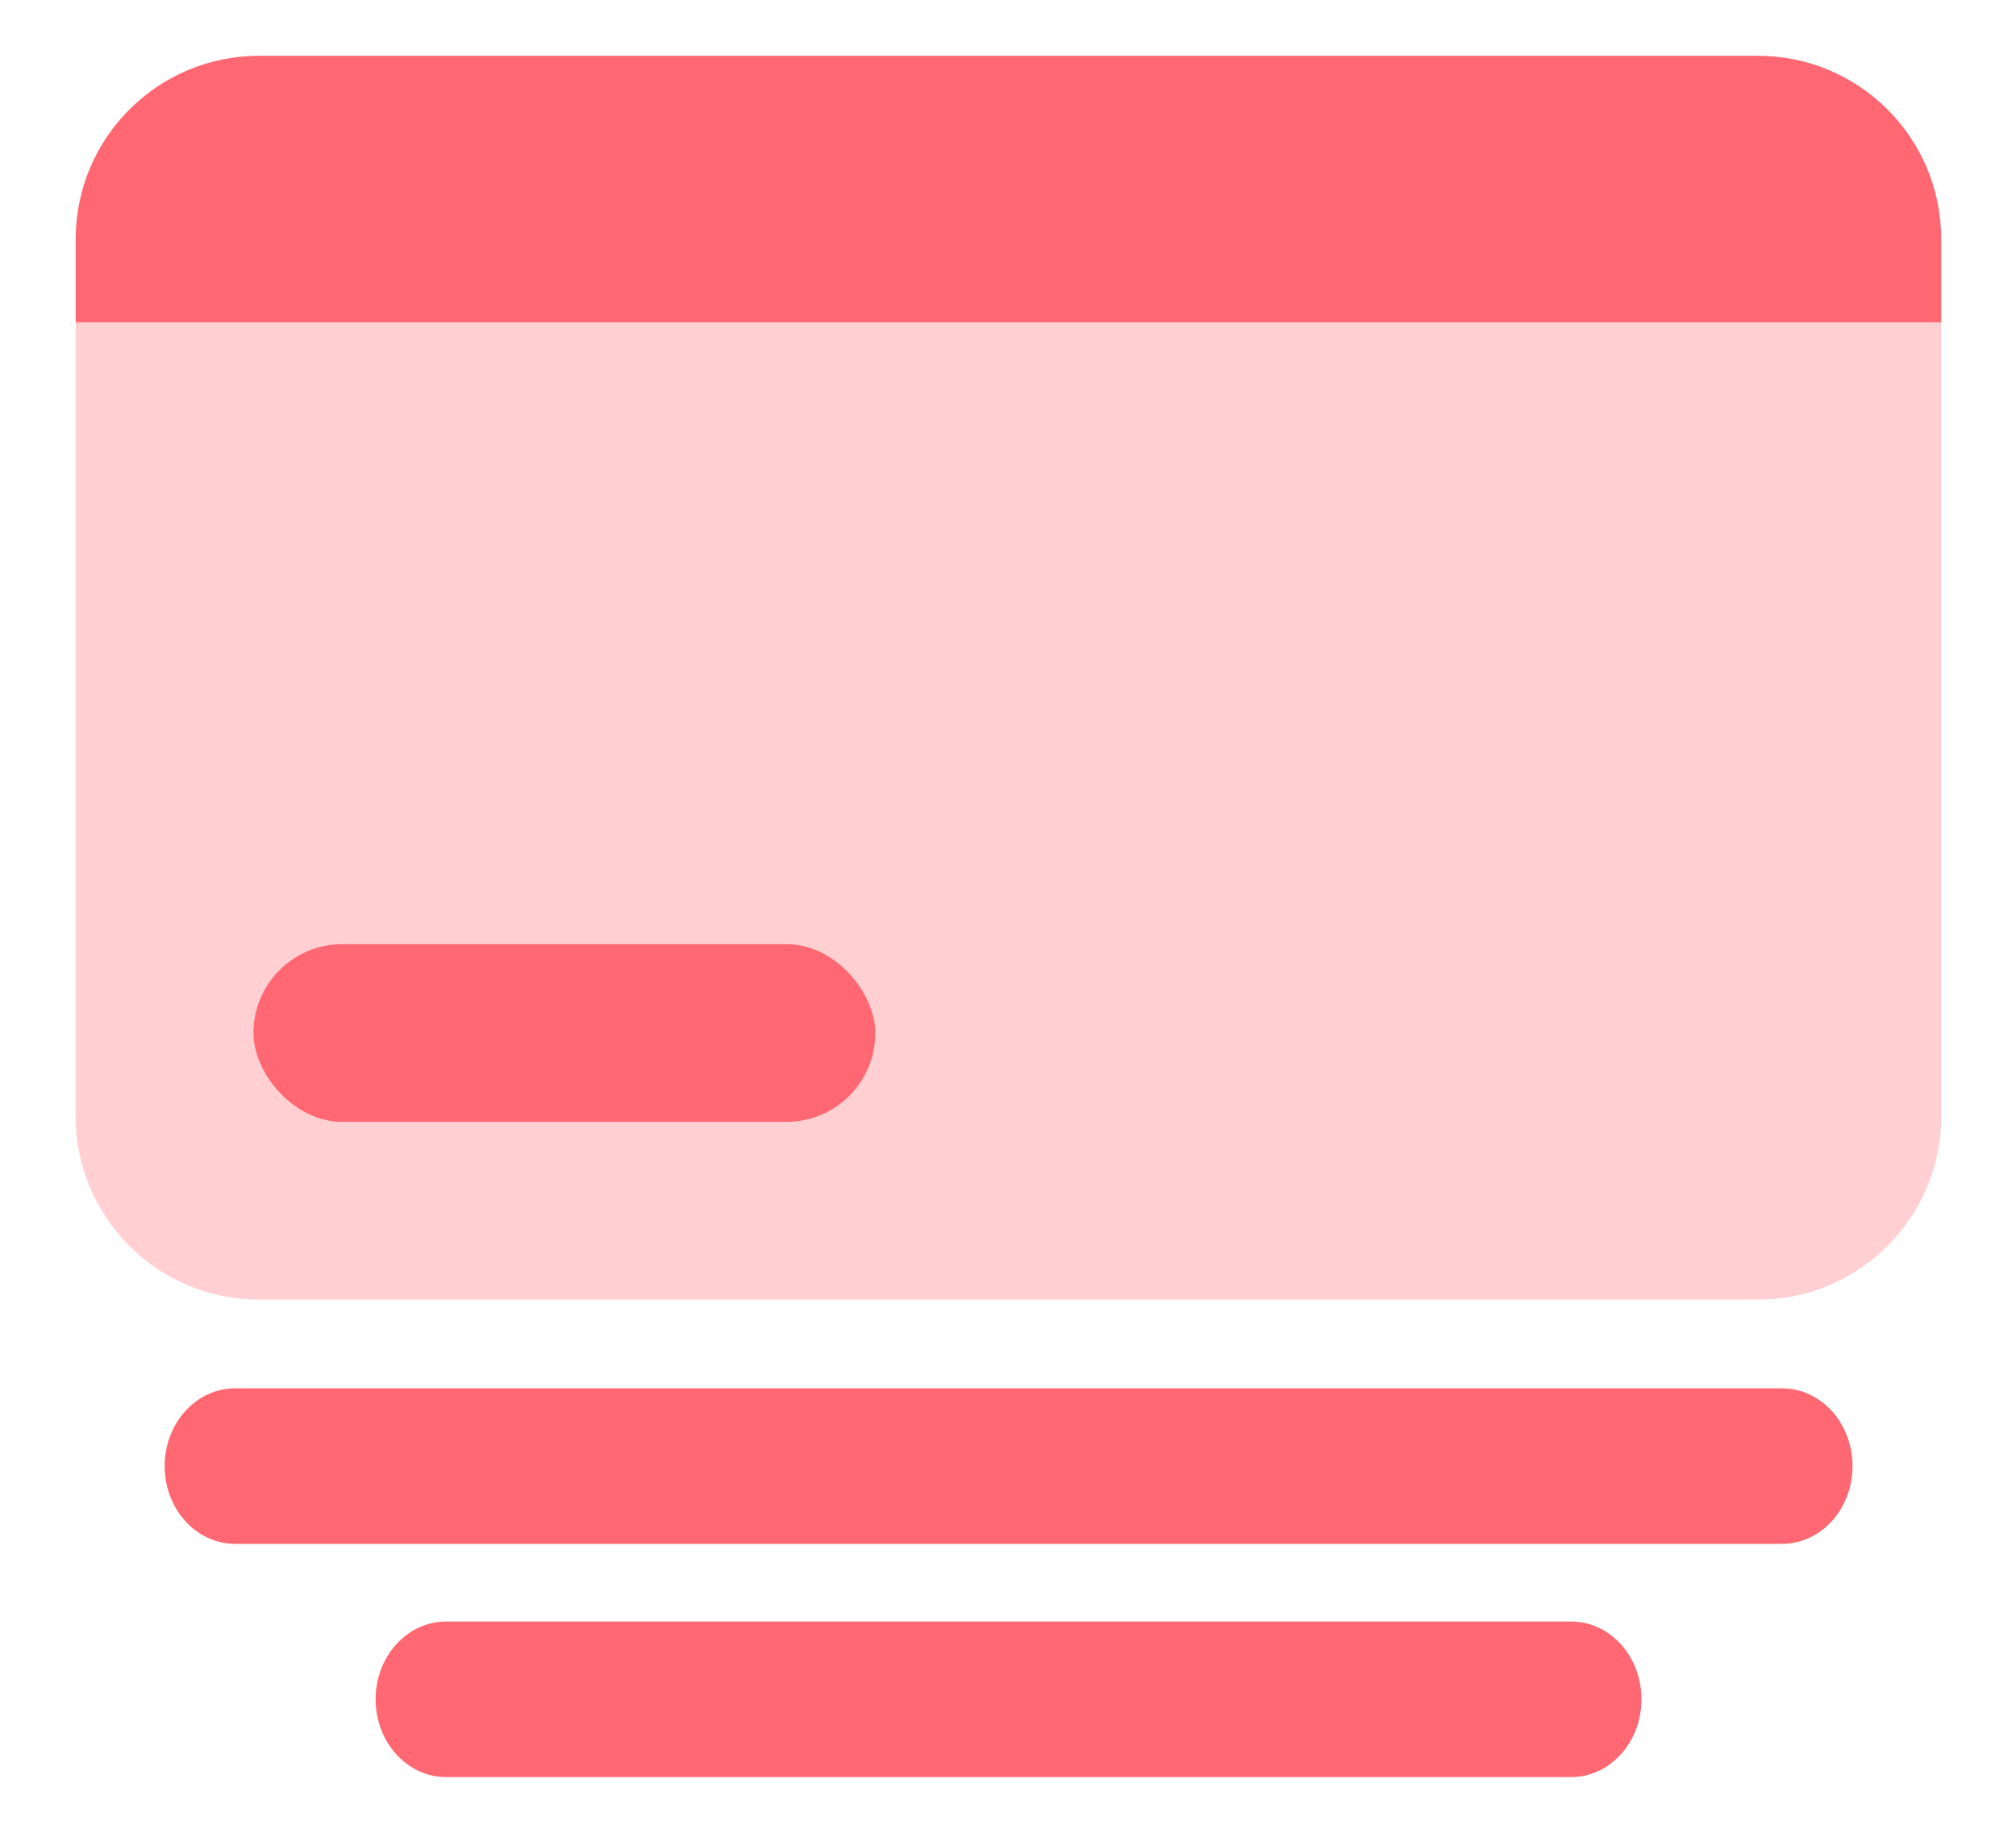 <svg width="22" height="20" viewBox="0 0 22 20" fill="none" xmlns="http://www.w3.org/2000/svg">
<path fill-rule="evenodd" clip-rule="evenodd" d="M2.564 16.847C2.141 16.847 1.797 16.467 1.797 15.999C1.797 15.53 2.141 15.15 2.564 15.15H19.448C19.872 15.15 20.216 15.53 20.216 15.999C20.216 16.467 19.872 16.847 19.448 16.847H2.564ZM4.867 19.392C4.443 19.392 4.099 19.012 4.099 18.543C4.099 18.075 4.443 17.695 4.867 17.695H17.146C17.57 17.695 17.913 18.075 17.913 18.543C17.913 19.012 17.57 19.392 17.146 19.392H4.867Z" fill="#FF6872"/>
<path d="M0.826 2.609C0.826 1.505 1.722 0.609 2.826 0.609H19.184C20.289 0.609 21.184 1.505 21.184 2.609V3.518H0.826V2.609Z" fill="#FF6872"/>
<path d="M21.184 12.182C21.184 13.286 20.288 14.182 19.184 14.182L2.826 14.182C1.721 14.182 0.826 13.286 0.826 12.182L0.826 3.518L21.184 3.518L21.184 12.182Z" fill="#FFCFD2"/>
<rect x="2.766" y="10.303" width="6.786" height="1.939" rx="0.969" fill="#FF6872"/>
</svg>
